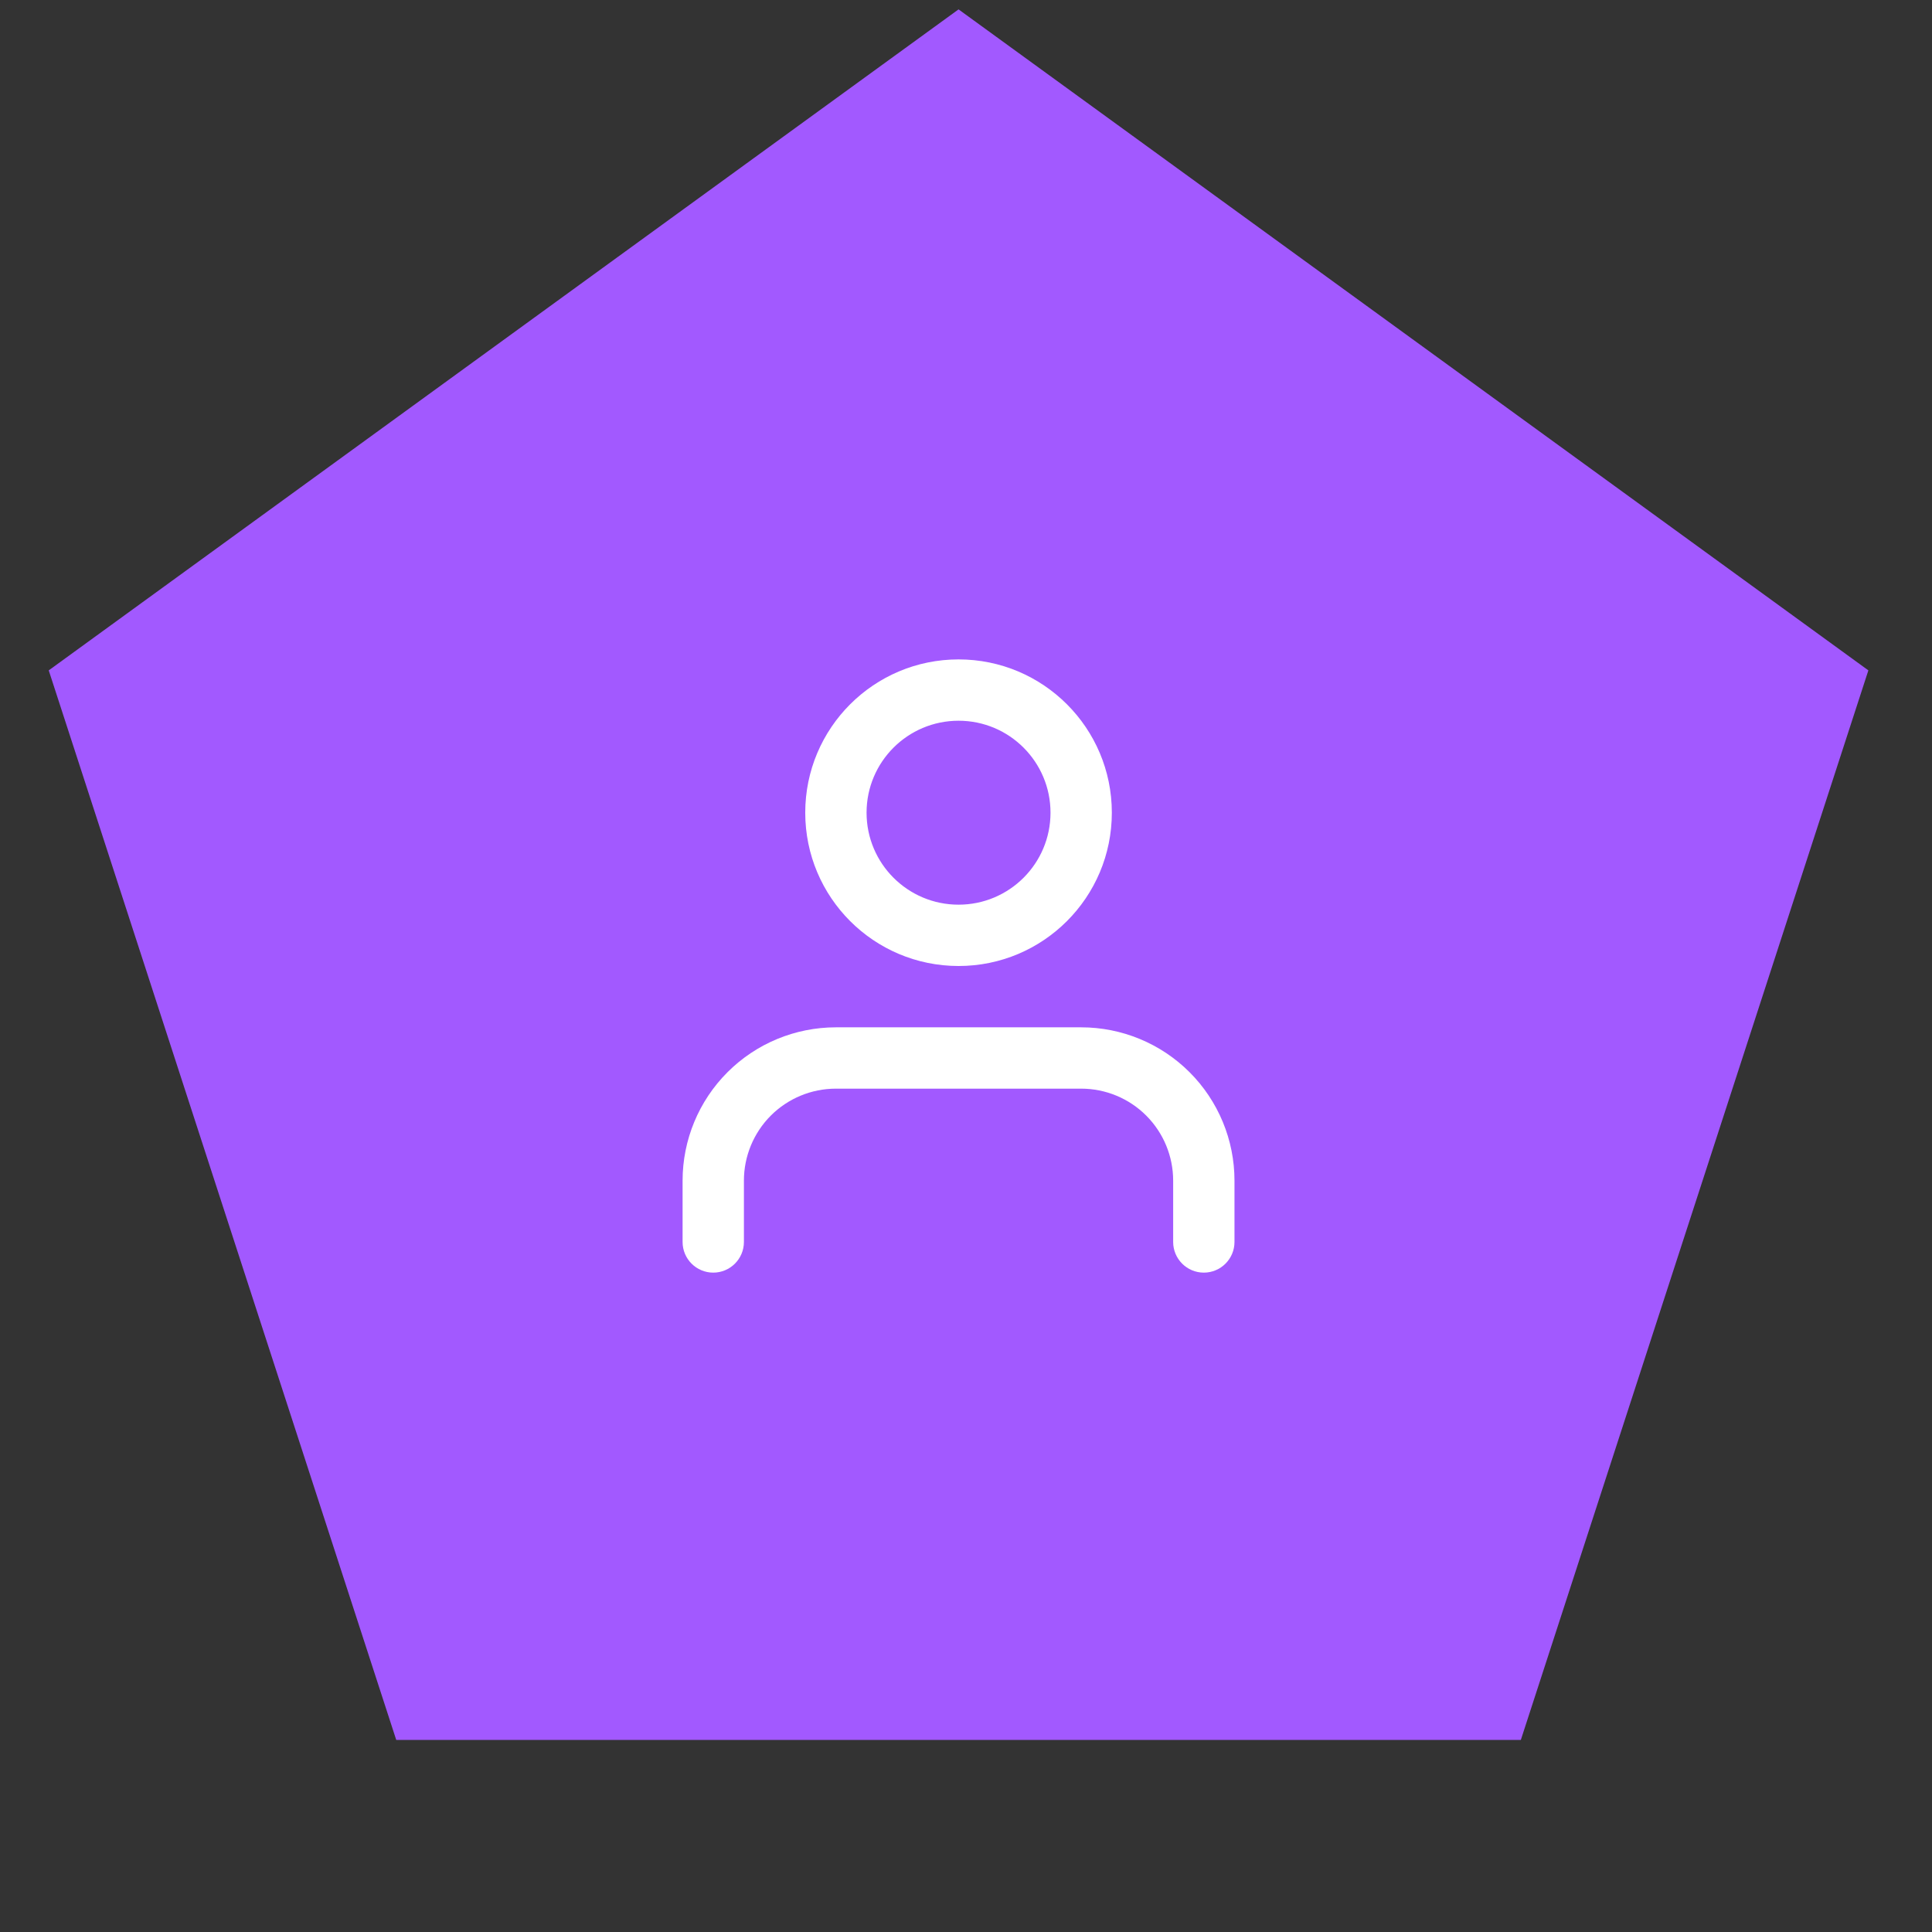 <svg width="62" height="62" viewBox="0 0 62 62" fill="none" xmlns="http://www.w3.org/2000/svg">
<rect x="0" y="0" width="62" height="62" fill="#333333" stroke="none"/>
<path d="M30.761 0.301L59.958 21.513L48.805 55.837H12.716L1.564 21.513L30.761 0.301Z" fill="#A259FF"/>
<path fill-rule="evenodd" clip-rule="evenodd" d="M23.346 34.409C24.268 33.486 25.52 32.968 26.825 32.968H34.696C36.001 32.968 37.252 33.486 38.175 34.409C39.098 35.332 39.616 36.583 39.616 37.888V39.856C39.616 40.399 39.175 40.84 38.632 40.84C38.089 40.84 37.648 40.399 37.648 39.856V37.888C37.648 37.105 37.337 36.354 36.783 35.8C36.23 35.247 35.479 34.936 34.696 34.936H26.825C26.042 34.936 25.291 35.247 24.737 35.8C24.184 36.354 23.873 37.105 23.873 37.888V39.856C23.873 40.399 23.432 40.84 22.889 40.84C22.345 40.84 21.905 40.399 21.905 39.856V37.888C21.905 36.583 22.423 35.332 23.346 34.409Z" fill="white"/>
<path fill-rule="evenodd" clip-rule="evenodd" d="M30.761 23.129C29.13 23.129 27.809 24.45 27.809 26.08C27.809 27.711 29.13 29.032 30.761 29.032C32.391 29.032 33.712 27.711 33.712 26.08C33.712 24.45 32.391 23.129 30.761 23.129ZM25.841 26.08C25.841 23.363 28.044 21.161 30.761 21.161C33.478 21.161 35.68 23.363 35.68 26.08C35.68 28.798 33.478 31 30.761 31C28.044 31 25.841 28.798 25.841 26.08Z" fill="white"/>
</svg>
